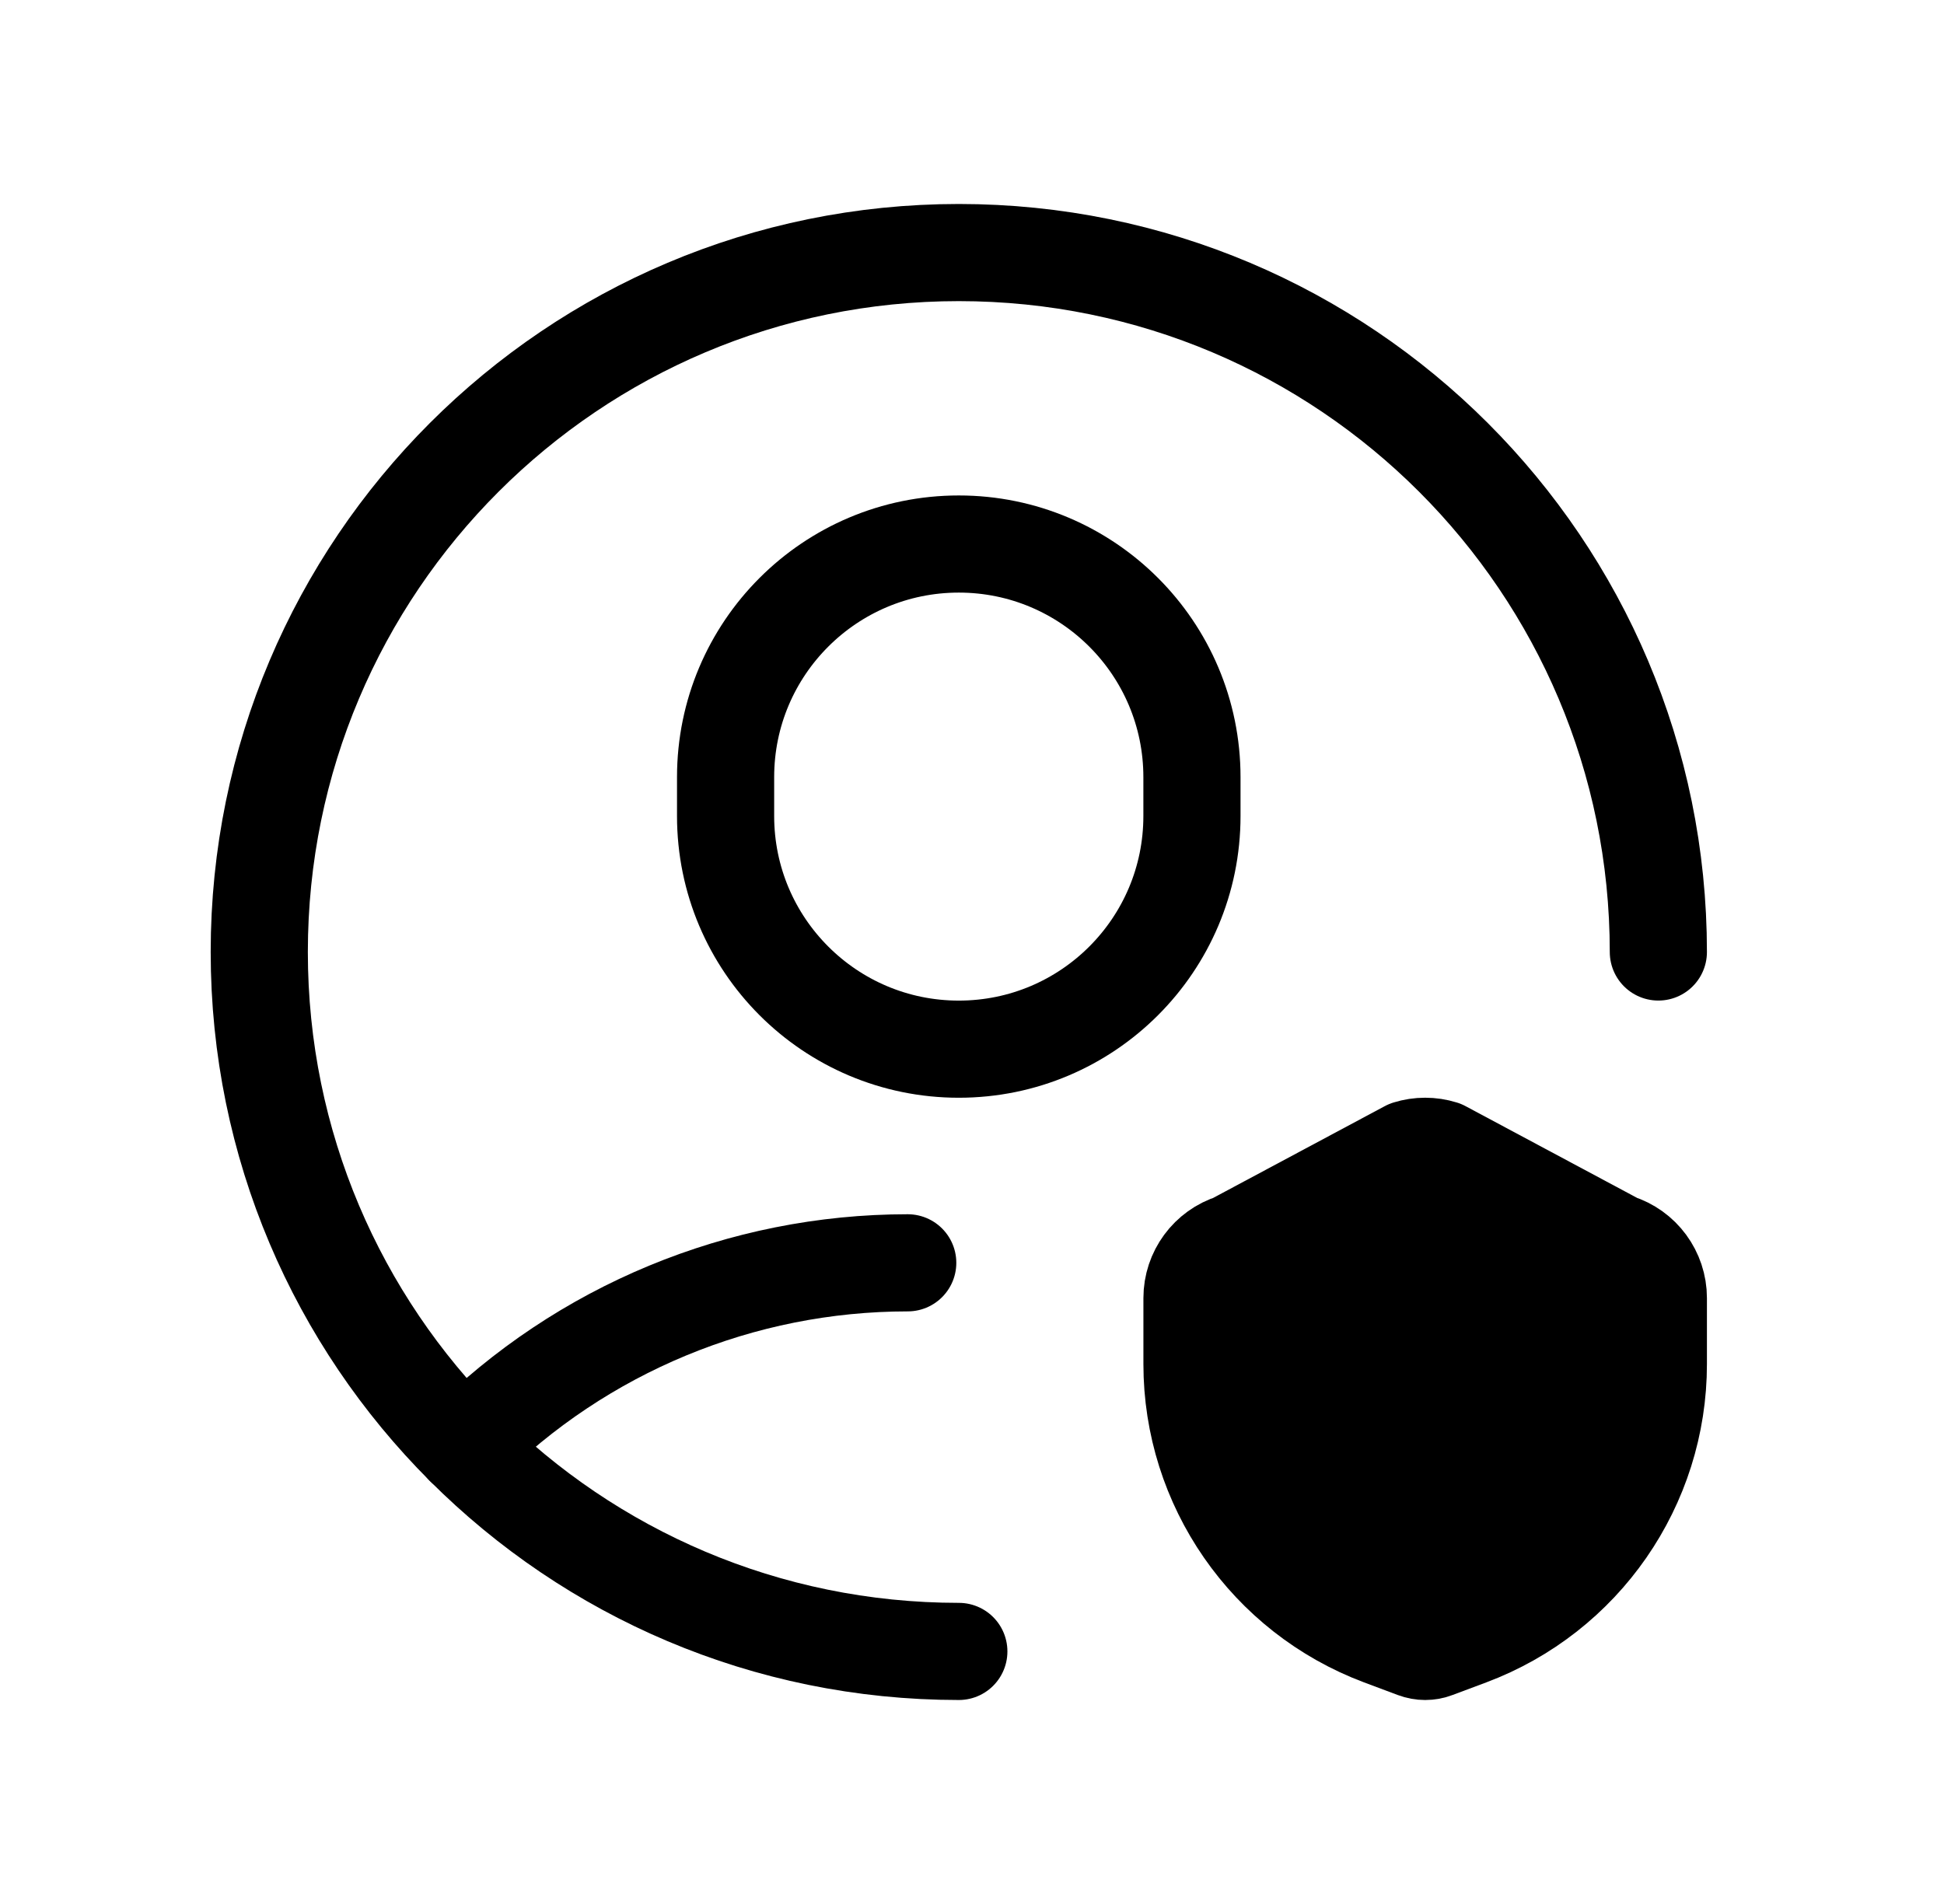 <svg width="49" height="48" viewBox="0 0 49 48" fill="none" xmlns="http://www.w3.org/2000/svg">
<path fill-rule="evenodd" clip-rule="evenodd" d="M30.045 32.725V34.388C30.045 37.45 31.945 40.191 34.812 41.267L35.664 41.586C35.831 41.649 36.014 41.649 36.18 41.586L37.033 41.267C39.9 40.191 41.8 37.45 41.8 34.388V32.725C41.8 32.082 41.382 31.514 40.769 31.323L36.361 28.965C36.075 28.876 35.77 28.876 35.484 28.965L31.076 31.323C30.463 31.514 30.045 32.082 30.045 32.725Z" fill="black" stroke="black" stroke-width="2.449" stroke-linecap="round" stroke-linejoin="round"/>
<path d="M22.88 31.836C18.687 31.836 14.665 33.502 11.699 36.467" stroke="black" stroke-width="2.449" stroke-linecap="round" stroke-linejoin="round"/>
<path d="M41.8 24C41.8 14.262 33.906 6.367 24.168 6.367C14.43 6.367 6.535 14.262 6.535 24C6.535 33.738 14.43 41.633 24.168 41.633" stroke="black" stroke-width="2.449" stroke-linecap="round" stroke-linejoin="round"/>
<path fill-rule="evenodd" clip-rule="evenodd" d="M30.044 19.592V20.572C30.044 23.818 27.413 26.45 24.167 26.45C20.921 26.45 18.289 23.818 18.289 20.572V19.592C18.289 16.346 20.921 13.715 24.167 13.715C27.413 13.715 30.044 16.346 30.044 19.592Z" stroke="black" stroke-width="2.449" stroke-linecap="round" stroke-linejoin="round"/>
</svg>
